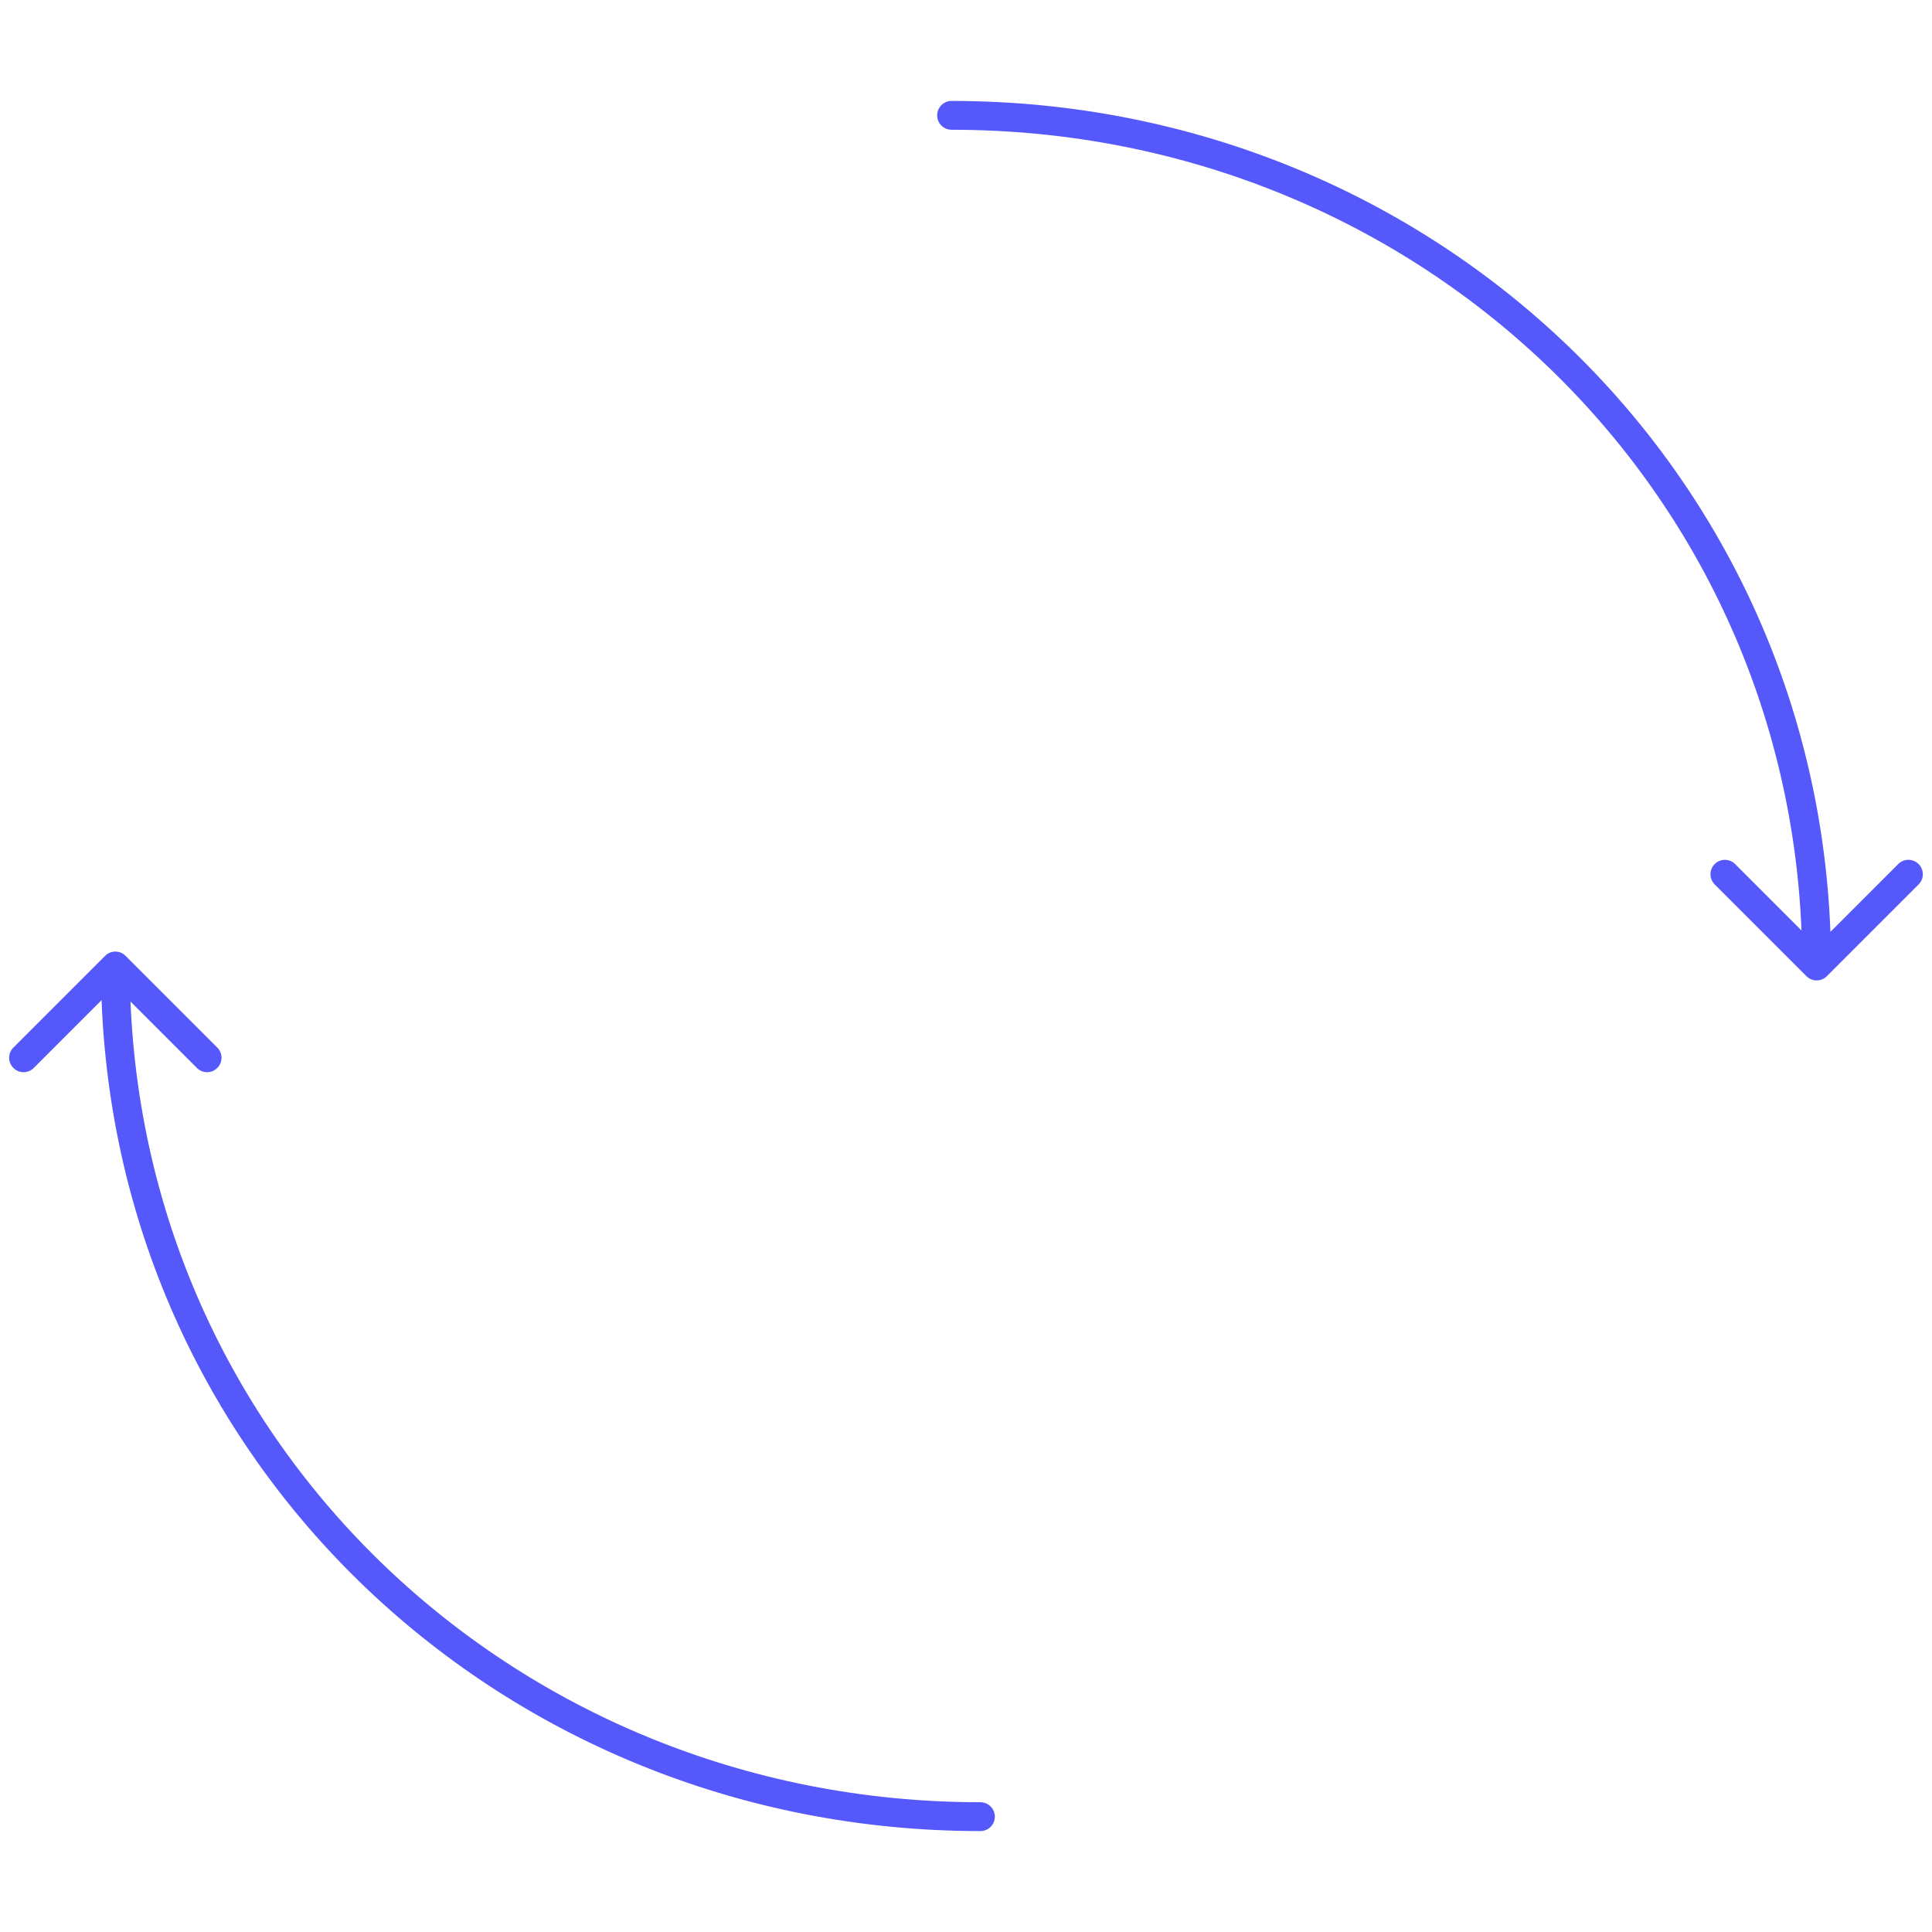 <svg width="200" height="200" viewBox="0 0 134 120" fill="none" xmlns="http://www.w3.org/2000/svg">
<path d="M125.293 60.707C125.683 61.098 126.317 61.098 126.707 60.707L133.071 54.343C133.462 53.953 133.462 53.319 133.071 52.929C132.681 52.538 132.047 52.538 131.657 52.929L126 58.586L120.343 52.929C119.953 52.538 119.319 52.538 118.929 52.929C118.538 53.319 118.538 53.953 118.929 54.343L125.293 60.707ZM66 0C65.448 0 65 0.448 65 1C65 1.552 65.448 2 66 2V0ZM66 2C98.607 2 125 27.428 125 60H127C127 26.279 99.667 0 66 0V2Z" fill="#5558fa"/>
<path d="M8.707 59.293C8.317 58.902 7.683 58.902 7.293 59.293L0.929 65.657C0.538 66.047 0.538 66.68 0.929 67.071C1.319 67.462 1.953 67.462 2.343 67.071L8 61.414L13.657 67.071C14.047 67.462 14.681 67.462 15.071 67.071C15.462 66.68 15.462 66.047 15.071 65.657L8.707 59.293ZM68 120C68.552 120 69 119.552 69 119C69 118.448 68.552 118 68 118V120ZM68 118C35.393 118 9 92.572 9 60H7C7 93.721 34.333 120 68 120V118Z" fill="#5558fa"/>
</svg>
